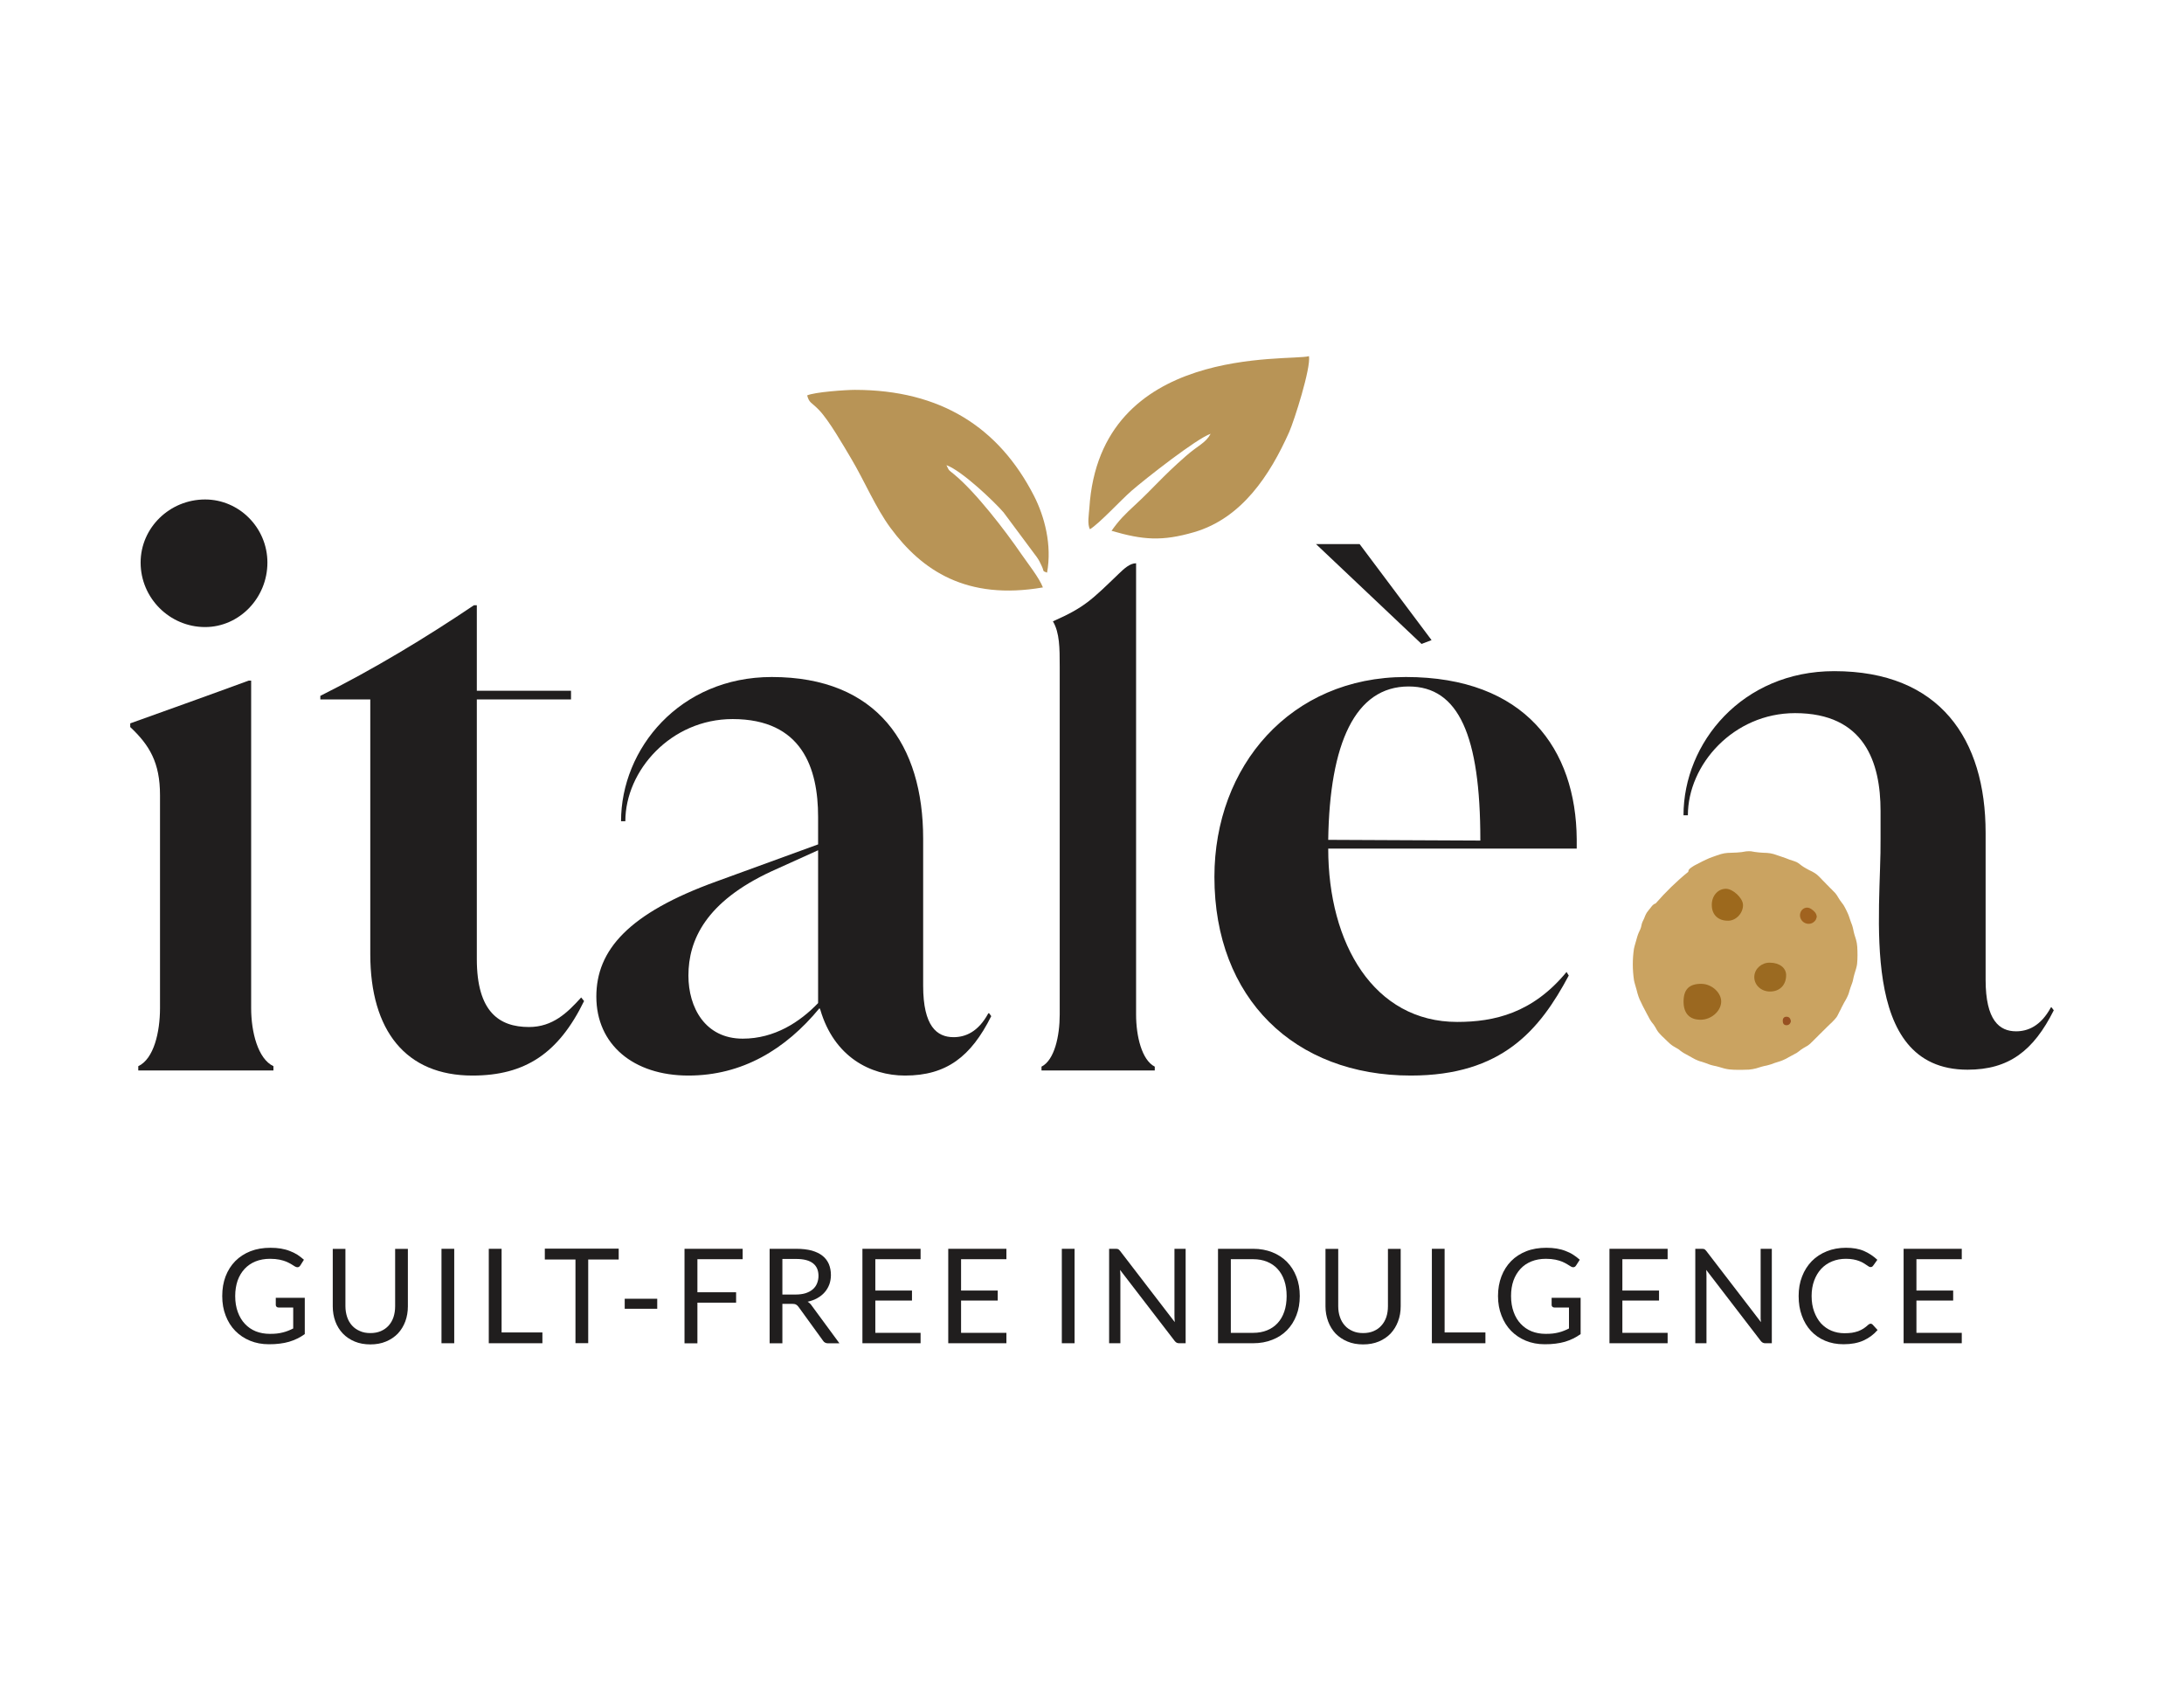 <?xml version="1.0" encoding="UTF-8"?>
<!DOCTYPE svg PUBLIC "-//W3C//DTD SVG 1.1//EN" "http://www.w3.org/Graphics/SVG/1.1/DTD/svg11.dtd">
<!-- Creator: CorelDRAW X7 -->
<svg xmlns="http://www.w3.org/2000/svg" xml:space="preserve" width="27.94cm" height="21.59cm" version="1.1" style="shape-rendering:geometricPrecision; text-rendering:geometricPrecision; image-rendering:optimizeQuality; fill-rule:evenodd; clip-rule:evenodd"
viewBox="0 0 27940 21590"
 xmlns:xlink="http://www.w3.org/1999/xlink">
 <defs>
  <style type="text/css">
   <![CDATA[
    .fil2 {fill:#201E1E}
    .fil1 {fill:#B89456}
    .fil0 {fill:#201E1E;fill-rule:nonzero}
    .fil8 {fill:#975021;fill-rule:nonzero}
    .fil4 {fill:#9B6820;fill-rule:nonzero}
    .fil6 {fill:#9B6A21;fill-rule:nonzero}
    .fil5 {fill:#9D691D;fill-rule:nonzero}
    .fil7 {fill:#A1631F;fill-rule:nonzero}
    .fil3 {fill:#CAA361;fill-rule:nonzero}
   ]]>
  </style>
 </defs>
 <g id="Layer_x0020_1">
  <path class="fil0" d="M3452 17062c32,0 62,-1 89,-4 28,-3 53,-8 77,-14 24,-6 47,-13 69,-22 21,-8 42,-18 64,-29l0 -268 -187 0c-11,0 -20,-3 -26,-9 -6,-6 -10,-14 -10,-23l0 -92 371 0 0 464c-30,22 -62,41 -95,57 -33,16 -68,30 -105,41 -37,11 -78,19 -120,24 -43,6 -89,8 -139,8 -88,0 -168,-15 -241,-45 -73,-30 -136,-72 -189,-126 -53,-54 -94,-119 -123,-195 -30,-76 -44,-159 -44,-251 0,-92 14,-176 43,-252 29,-75 70,-140 124,-195 54,-54 118,-96 194,-126 77,-30 162,-44 256,-44 48,0 92,3 133,10 41,7 79,17 114,31 35,13 68,29 98,48 29,19 57,41 83,64l-46 73c-10,15 -22,23 -37,23 -9,0 -19,-3 -30,-9 -14,-8 -30,-18 -47,-29 -18,-11 -39,-22 -64,-33 -25,-10 -54,-19 -88,-26 -34,-7 -74,-11 -121,-11 -68,0 -130,11 -185,33 -55,22 -101,54 -140,95 -39,42 -69,92 -90,150 -20,59 -31,125 -31,198 0,76 11,144 33,204 22,60 52,111 91,152 39,42 86,74 140,96 54,21 113,32 179,32z"/>
  <path id="1" class="fil0" d="M4738 17052c50,0 94,-8 134,-25 39,-17 72,-40 100,-71 27,-30 48,-66 62,-108 14,-43 21,-89 21,-139l0 -734 163 0 0 734c0,70 -11,134 -33,194 -22,59 -54,111 -95,155 -42,43 -92,77 -152,102 -59,25 -126,37 -200,37 -74,0 -141,-12 -201,-37 -59,-25 -110,-59 -151,-102 -42,-44 -74,-96 -96,-155 -22,-60 -33,-124 -33,-194l0 -734 162 0 0 733c0,50 8,97 22,139 14,42 35,78 62,108 28,31 61,54 101,71 39,18 84,26 134,26z"/>
  <polygon id="2" class="fil0" points="5811,17182 5648,17182 5648,15974 5811,15974 "/>
  <polygon id="3" class="fil0" points="6417,17044 6939,17044 6939,17182 6253,17182 6253,15974 6417,15974 "/>
  <polygon id="4" class="fil0" points="7915,15972 7915,16111 7525,16111 7525,17181 7362,17181 7362,16111 6970,16111 6970,15972 "/>
  <polygon id="5" class="fil0" points="7992,16613 8408,16613 8408,16741 7992,16741 "/>
  <polygon id="6" class="fil0" points="9501,15974 9501,16107 8922,16107 8922,16530 9417,16530 9417,16663 8922,16663 8922,17183 8757,17183 8757,15974 "/>
  <path id="7" class="fil0" d="M10009 16678l0 505 -163 0 0 -1209 342 0c76,0 142,8 198,23 55,16 101,38 137,67 37,29 63,65 81,106 17,42 26,88 26,139 0,43 -7,83 -20,120 -14,37 -33,70 -59,100 -25,29 -56,54 -93,75 -37,21 -79,37 -126,47 21,12 39,29 54,52l353 480 -145 0c-30,0 -52,-12 -66,-35l-313 -432c-10,-13 -20,-23 -32,-29 -11,-6 -28,-9 -50,-9l-124 0zm0 -119l171 0c48,0 90,-6 126,-17 36,-12 67,-28 91,-49 25,-21 43,-46 55,-76 12,-29 19,-61 19,-96 0,-72 -24,-126 -71,-162 -48,-37 -119,-55 -212,-55l-179 0 0 455z"/>
  <polygon id="8" class="fil0" points="11777,15974 11777,16107 11198,16107 11198,16508 11667,16508 11667,16636 11198,16636 11198,17049 11777,17049 11777,17182 11033,17182 11033,15974 "/>
  <polygon id="9" class="fil0" points="12875,15974 12875,16107 12295,16107 12295,16508 12764,16508 12764,16636 12295,16636 12295,17049 12875,17049 12875,17182 12131,17182 12131,15974 "/>
  <polygon id="10" class="fil0" points="13747,17182 13584,17182 13584,15974 13747,15974 "/>
  <path id="11" class="fil0" d="M14274 15974c14,0 25,2 32,5 7,4 15,12 24,23l699 910c-1,-15 -2,-29 -3,-43 -1,-14 -1,-27 -1,-40l0 -855 143 0 0 1208 -82 0c-13,0 -24,-2 -33,-7 -8,-4 -17,-12 -25,-22l-699 -909c1,14 2,27 3,41 0,13 1,26 1,37l0 860 -144 0 0 -1208 85 0z"/>
  <path id="12" class="fil0" d="M16628 16578c0,91 -14,173 -43,247 -29,75 -69,138 -121,191 -52,53 -115,94 -188,122 -73,29 -154,44 -243,44l-451 0 0 -1208 451 0c89,0 170,15 243,44 73,29 136,70 188,123 52,53 92,116 121,191 29,74 43,156 43,246zm-168 0c0,-74 -10,-140 -30,-198 -20,-59 -49,-108 -86,-148 -37,-41 -82,-71 -135,-93 -52,-21 -111,-32 -176,-32l-287 0 0 942 287 0c65,0 124,-11 176,-32 53,-21 98,-52 135,-92 37,-40 66,-89 86,-148 20,-58 30,-125 30,-199z"/>
  <path id="13" class="fil0" d="M17438 17052c50,0 95,-8 134,-25 40,-17 73,-40 100,-71 28,-30 48,-66 63,-108 14,-43 21,-89 21,-139l0 -734 163 0 0 734c0,70 -11,134 -34,194 -22,59 -54,111 -95,155 -41,43 -92,77 -151,102 -60,25 -126,37 -201,37 -74,0 -141,-12 -200,-37 -60,-25 -110,-59 -152,-102 -41,-44 -73,-96 -95,-155 -22,-60 -34,-124 -34,-194l0 -734 163 0 0 733c0,50 7,97 22,139 14,42 35,78 62,108 27,31 61,54 100,71 40,18 84,26 134,26z"/>
  <polygon id="14" class="fil0" points="18481,17044 19003,17044 19003,17182 18318,17182 18318,15974 18481,15974 "/>
  <path id="15" class="fil0" d="M19773 17062c33,0 63,-1 90,-4 27,-3 53,-8 77,-14 24,-6 47,-13 68,-22 22,-8 43,-18 64,-29l0 -268 -187 0c-10,0 -19,-3 -25,-9 -7,-6 -10,-14 -10,-23l0 -92 371 0 0 464c-31,22 -62,41 -95,57 -33,16 -68,30 -105,41 -38,11 -78,19 -120,24 -43,6 -89,8 -139,8 -88,0 -168,-15 -241,-45 -73,-30 -136,-72 -189,-126 -53,-54 -94,-119 -123,-195 -30,-76 -45,-159 -45,-251 0,-92 15,-176 44,-252 29,-75 70,-140 124,-195 53,-54 118,-96 194,-126 76,-30 161,-44 256,-44 47,0 92,3 133,10 41,7 79,17 114,31 35,13 68,29 97,48 30,19 58,41 84,64l-47 73c-9,15 -22,23 -37,23 -9,0 -19,-3 -29,-9 -14,-8 -30,-18 -47,-29 -18,-11 -39,-22 -64,-33 -25,-10 -54,-19 -88,-26 -34,-7 -75,-11 -121,-11 -68,0 -130,11 -185,33 -55,22 -102,54 -140,95 -39,42 -69,92 -90,150 -21,59 -31,125 -31,198 0,76 11,144 33,204 21,60 52,111 91,152 39,42 86,74 140,96 54,21 113,32 178,32z"/>
  <polygon id="16" class="fil0" points="21334,15974 21334,16107 20755,16107 20755,16508 21224,16508 21224,16636 20755,16636 20755,17049 21334,17049 21334,17182 20590,17182 20590,15974 "/>
  <path id="17" class="fil0" d="M21772 15974c15,0 26,2 33,5 7,4 15,12 24,23l699 910c-2,-15 -3,-29 -4,-43 0,-14 0,-27 0,-40l0 -855 143 0 0 1208 -83 0c-13,0 -23,-2 -32,-7 -9,-4 -18,-12 -26,-22l-698 -909c1,14 2,27 2,41 1,13 1,26 1,37l0 860 -143 0 0 -1208 84 0z"/>
  <path id="18" class="fil0" d="M23931 16932c9,0 17,3 25,11l64 70c-50,58 -110,102 -180,134 -71,32 -156,48 -255,48 -87,0 -166,-15 -237,-45 -71,-30 -131,-72 -181,-126 -50,-54 -89,-119 -116,-195 -28,-76 -41,-159 -41,-251 0,-91 14,-174 44,-250 29,-76 71,-141 124,-196 53,-54 117,-96 192,-126 74,-30 156,-45 246,-45 89,0 165,13 230,41 64,28 121,66 171,113l-53 74c-4,6 -8,10 -14,14 -5,3 -12,5 -21,5 -8,0 -15,-3 -23,-8 -9,-5 -18,-12 -30,-20 -11,-7 -24,-16 -39,-25 -15,-9 -33,-17 -54,-25 -21,-8 -45,-15 -73,-20 -27,-5 -59,-8 -95,-8 -64,0 -123,11 -177,33 -54,22 -100,54 -139,95 -38,41 -68,91 -90,150 -22,59 -33,125 -33,198 0,75 11,142 33,201 22,59 51,109 88,150 38,40 82,72 133,93 51,21 106,32 165,32 36,0 68,-2 97,-6 28,-5 55,-11 80,-20 24,-9 47,-21 68,-34 21,-14 42,-30 63,-50 10,-8 19,-12 28,-12z"/>
  <polygon id="19" class="fil0" points="25097,15974 25097,16107 24517,16107 24517,16508 24987,16508 24987,16636 24517,16636 24517,17049 25097,17049 25097,17182 24353,17182 24353,15974 "/>
  <path class="fil1" d="M13944 6770c128,-81 390,-368 533,-493 168,-146 835,-671 1011,-728 -67,122 -157,143 -323,290 -296,259 -412,407 -648,624 -122,113 -202,191 -297,327 402,117 644,137 1057,17 612,-179 971,-733 1215,-1279 65,-147 279,-817 254,-972 -248,70 -2677,-163 -2810,1945 -5,76 -29,205 8,269z"/>
  <path class="fil1" d="M10326 5058c29,102 49,80 153,188 127,132 313,457 409,618 171,287 313,630 505,890 400,542 971,929 1949,760 -48,-124 -190,-302 -277,-428 -203,-296 -581,-790 -861,-1020 -71,-59 -59,-37 -96,-116 201,73 621,476 731,605l427 574c36,53 33,56 61,112 34,70 1,60 68,84 65,-354 -32,-720 -169,-986 -448,-871 -1191,-1352 -2290,-1352 -117,0 -517,28 -610,71z"/>
  <path class="fil2" d="M17394 6960l-558 0 1350 1277 128 -49 -920 -1228zm-402 3783c18,-1232 343,-1962 1029,-1962 639,0 917,628 917,1962l0 9 -1946 -9zm992 -2083c-1474,0 -2448,1139 -2448,2557 0,1559 1029,2541 2512,2541 1168,0 1650,-584 2021,-1279l-28 -46c-435,528 -927,639 -1399,639 -1066,0 -1650,-1001 -1650,-2217l3179 0 0 -122c-9,-1147 -658,-2073 -2187,-2073z"/>
  <path class="fil2" d="M14773 13693l0 -49c-166,-84 -239,-391 -239,-666l0 -5773c-81,0 -155,71 -217,130 -355,341 -438,432 -847,613 86,144 87,341 87,579l0 4451c0,275 -67,582 -233,666l0 49 1449 0z"/>
  <path class="fil2" d="M9502 13286c-482,0 -695,-399 -695,-807 0,-454 222,-945 1066,-1335l593 -268 0 1955c-232,241 -556,455 -964,455zm3142 -325c-130,241 -296,306 -445,306 -213,0 -389,-139 -389,-658l0 -1882c0,-1196 -584,-2067 -1937,-2067 -1178,0 -1928,918 -1928,1845l55 0c0,-649 584,-1307 1372,-1307 890,0 1094,630 1094,1251l0 352 -1298 473c-1131,408 -1539,881 -1539,1474 0,612 473,1010 1178,1010 686,0 1242,-333 1677,-862l10 19c176,602 639,843 1084,843 529,0 844,-241 1103,-760l-27 -37 -10 0z"/>
  <path class="fil2" d="M7435 12759c-176,194 -362,378 -668,378 -380,0 -667,-193 -667,-869l0 -3321 1205 0 0 -111 -1205 0 0 -1094 -37 0c-621,418 -1279,816 -1965,1159l0 46 639 0 0 3257c0,980 455,1554 1307,1554 677,0 1103,-287 1428,-953l-37 -46z"/>
  <path class="fil2" d="M3498 13693l0 -55c-198,-93 -285,-436 -285,-742l0 -4190 -32 0c-428,158 -1205,436 -1515,547l0 47c246,231 381,454 381,871l0 2725c0,306 -79,649 -278,742l0 55 1729 0z"/>
  <path class="fil2" d="M2624 8021c436,0 797,-371 797,-825 0,-445 -361,-807 -797,-807 -454,0 -825,362 -825,807 0,454 371,825 825,825z"/>
  <g id="_1397247397808">
   <path class="fil3" d="M21181 11556c128,-146 266,-282 417,-404 1,-16 7,-29 19,-40 12,-10 24,-19 37,-27 13,-9 26,-16 40,-23 21,-10 41,-22 62,-32 13,-8 28,-14 42,-21 23,-10 44,-22 67,-31 16,-7 32,-13 48,-18 35,-12 68,-25 103,-35 28,-8 56,-13 85,-15 80,-3 160,-3 238,-20 21,-2 41,-2 61,-1 68,14 137,19 206,21 29,2 58,7 86,15 35,11 69,24 104,35 17,5 33,11 49,17 31,13 63,25 95,34 16,5 32,11 47,18 14,7 27,17 40,27 6,4 12,10 18,14 19,14 38,26 58,37 14,7 27,14 40,22 14,6 27,13 41,20 14,7 27,15 39,23 13,9 25,18 36,29 5,5 10,10 16,15 11,10 21,21 31,32 0,0 15,16 15,16 11,10 21,21 31,31 0,0 15,16 15,16 11,10 21,20 31,31 0,0 15,16 15,16 11,9 21,20 31,31 1,0 15,16 16,16 11,10 21,21 30,34 9,11 17,24 24,37 9,13 16,26 24,38 10,12 18,24 27,37 10,11 18,24 26,37 8,14 15,27 22,41 10,21 21,42 30,64 7,15 12,31 17,46 10,32 22,64 34,95 6,17 10,35 14,52 8,47 23,91 37,136 8,29 13,59 15,89 4,73 5,145 -2,218 -2,19 -7,39 -12,58 -14,46 -29,91 -38,138 -3,18 -8,35 -14,52 -12,33 -25,65 -34,98 -4,17 -9,32 -15,48 -9,22 -20,44 -32,66 -7,13 -15,27 -23,40 -11,20 -22,40 -32,61 -5,14 -12,27 -20,40 -6,14 -13,27 -20,40 -6,14 -14,27 -22,40 -9,12 -19,24 -29,35 -5,5 -11,10 -16,16 -9,11 -20,21 -31,31 0,0 -17,15 -16,15 -10,11 -21,21 -32,31 1,0 -15,15 -15,15 -10,11 -20,21 -31,31 0,0 -16,14 -15,15 -10,11 -20,20 -31,30 1,0 -15,15 -15,15 -9,11 -20,20 -30,30 0,1 -16,15 -15,15 -10,11 -20,21 -30,30 0,1 -16,15 -16,15 -9,11 -20,20 -32,29 -10,9 -22,17 -35,23 -12,8 -24,14 -36,21 -12,8 -24,15 -35,23 -11,10 -22,18 -34,26 -11,10 -24,17 -37,23 -20,10 -39,21 -59,32 -13,8 -26,15 -40,22 -21,12 -42,22 -64,31 -16,7 -32,12 -48,17 -33,9 -65,21 -97,33 -18,6 -35,11 -53,15 -47,8 -93,23 -138,37 -30,8 -60,13 -91,16 -64,4 -127,3 -190,2 -42,-1 -83,-6 -124,-16 -46,-13 -92,-28 -140,-37 -18,-4 -36,-9 -53,-15 -33,-12 -65,-25 -99,-35 -16,-3 -32,-9 -47,-15 -23,-9 -45,-20 -66,-32 -14,-7 -27,-15 -41,-23 -20,-12 -40,-23 -60,-33 -14,-7 -27,-15 -39,-24 -13,-9 -25,-18 -36,-28 -7,-4 -13,-8 -19,-12 -14,-7 -27,-15 -40,-23 -13,-7 -26,-16 -38,-25 -13,-9 -24,-20 -35,-30 -6,-6 -11,-11 -17,-16 -11,-10 -22,-21 -33,-32 -5,-5 -11,-11 -16,-16 -12,-10 -23,-21 -33,-32 -6,-6 -11,-11 -16,-17 -11,-11 -20,-23 -29,-36 -9,-13 -16,-26 -23,-40 -8,-12 -16,-25 -24,-38 -5,-6 -9,-12 -14,-18 -10,-11 -19,-24 -27,-37 -9,-13 -16,-26 -23,-40 -8,-14 -15,-28 -22,-41 -8,-14 -15,-28 -22,-42 -12,-22 -23,-43 -34,-65 -8,-15 -15,-31 -22,-46 -13,-24 -23,-49 -32,-74 -10,-28 -17,-56 -24,-84 -10,-41 -25,-80 -33,-121 -20,-135 -21,-269 -1,-404 10,-51 29,-100 41,-150 5,-19 12,-37 19,-54 16,-32 32,-65 37,-101 3,-17 9,-33 16,-48 12,-22 22,-45 30,-68 6,-15 14,-29 22,-43 9,-13 19,-26 29,-38 5,-6 10,-12 15,-18 9,-13 19,-25 30,-37 11,-12 24,-20 39,-24z"/>
   <path class="fil4" d="M21756 13044c-140,0 -216,-79 -218,-226 -2,-161 71,-236 231,-233 133,2 257,118 250,235 -7,119 -130,224 -263,224z"/>
   <path class="fil5" d="M22113 11777c-130,4 -214,-74 -214,-201 -1,-119 81,-210 185,-207 87,3 207,115 214,199 7,104 -83,207 -185,209z"/>
   <path class="fil6" d="M22643 12683c-116,0 -206,-88 -200,-194 5,-98 93,-176 197,-175 122,0 208,64 210,156 2,128 -81,214 -207,213z"/>
   <path class="fil7" d="M23242 11728c-5,14 -7,29 -15,41 -32,46 -85,60 -135,38 -49,-22 -75,-76 -61,-127 17,-63 85,-90 138,-54 36,25 70,53 73,102z"/>
   <path class="fil8" d="M22911 13066c-8,32 -29,49 -60,48 -37,-2 -45,-32 -44,-61 1,-34 24,-51 56,-47 33,4 45,30 48,60z"/>
  </g>
  <path class="fil2" d="M26237 12886c-130,241 -297,306 -445,306 -213,0 -390,-139 -390,-659l0 -1881c0,-1196 -584,-2067 -1937,-2067 -1177,0 -1928,917 -1928,1844l56 0c0,-649 584,-1307 1371,-1307 890,0 1094,631 1094,1252l0 352c12,912 -299,2957 1113,2957 528,0 843,-241 1103,-760l-28 -37 -9 0z"/>
 </g>
</svg>
